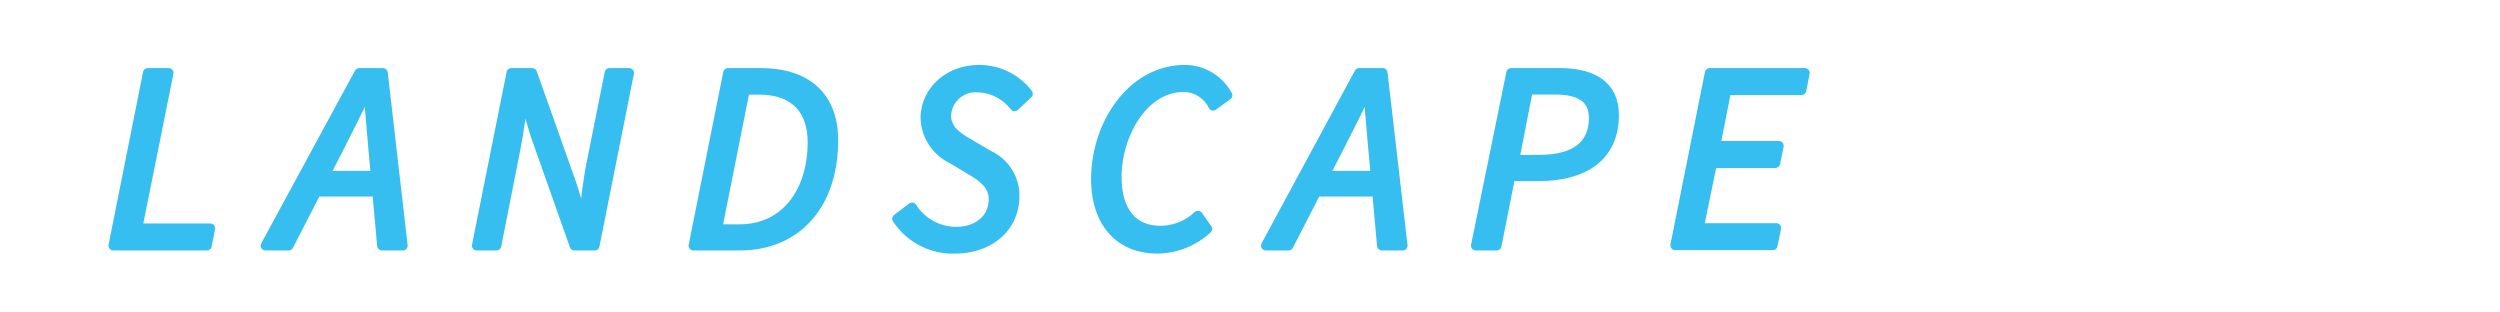 <svg xmlns="http://www.w3.org/2000/svg" viewBox="0 0 240 30"><defs><style>.cls-1{fill:#37bef0;stroke:#37bef0;stroke-linecap:round;stroke-linejoin:round;stroke-width:0.93px;}</style></defs><g id="レイヤー_1" data-name="レイヤー 1"><path class="cls-1" d="M14.19,7h2l-3,14.92h7l-.33,1.66H10.88Z"/><path class="cls-1" d="M34.49,7h2.27l1.91,16.58h-2l-.86-9.52c-.14-1.76-.32-3.51-.45-5.4h-.1c-.88,1.91-1.72,3.58-2.65,5.4l-4.9,9.52H25.49Zm-4.58,9.87h7.27l-.35,1.53H29.52Z"/><path class="cls-1" d="M49.09,7h2l3.77,10.62,1.07,3.47H56c.21-1.64.41-3.58.75-5.29L58.51,7H60.4L57.09,23.58H55.15L51.41,13,50.33,9.43h-.1c-.22,1.71-.46,3.56-.81,5.24l-1.76,8.91H45.77Z"/><path class="cls-1" d="M69.89,7H73c4.6,0,7,2.41,7,6.47,0,6-3.36,10.11-9,10.11H66.57ZM71,22c4.29,0,7-3.44,7-8.38,0-3.11-1.76-5-5.09-5H71.52L68.85,22Z"/><path class="cls-1" d="M86.12,21l1.44-1.09a5,5,0,0,0,4.27,2.33c2,0,3.55-1.21,3.55-3.11,0-1.23-.82-2-2.07-2.73l-1.92-1.15a4.51,4.51,0,0,1-2.55-3.91C88.84,8.81,91,6.7,94,6.7A5.89,5.89,0,0,1,98.68,9L97.4,10.21A4.61,4.61,0,0,0,93.84,8.4a2.82,2.82,0,0,0-3,2.69c0,1.27.93,2,2.15,2.68l1.93,1.14a4.25,4.25,0,0,1,2.48,3.9c0,3-2.38,5.07-5.75,5.07A6.4,6.4,0,0,1,86.12,21Z"/><path class="cls-1" d="M105.21,17.2c0-5.22,3.42-10.5,8.55-10.5a4.67,4.67,0,0,1,4.08,2.45l-1.38,1a3.2,3.2,0,0,0-2.8-1.79c-3.94,0-6.45,4.6-6.45,8.61,0,3,1.27,5.17,4.22,5.17A5.3,5.3,0,0,0,115,20.7l.9,1.27a7.18,7.18,0,0,1-4.77,1.91C107.31,23.88,105.21,21.16,105.21,17.2Z"/><path class="cls-1" d="M130.48,7h2.26l1.92,16.58h-2l-.86-9.52c-.15-1.76-.32-3.51-.45-5.4h-.1c-.88,1.91-1.73,3.58-2.66,5.4l-4.89,9.52h-2.18Zm-4.58,9.87h7.27l-.35,1.53h-7.31Z"/><path class="cls-1" d="M145.07,7h4.67c3.12,0,5.21,1.18,5.21,4.05,0,4.07-3,5.87-7.25,5.87H145l-1.32,6.66h-2Zm2.71,8.33c3.41,0,5.22-1.37,5.22-4,0-1.92-1.32-2.72-3.75-2.72H146.7l-1.32,6.74Z"/><path class="cls-1" d="M164.13,7h9.14l-.33,1.66h-7.2L164.68,14h6.09l-.34,1.66h-6.06l-1.28,6.23h7.43l-.34,1.66h-9.36Z"/></g></svg>